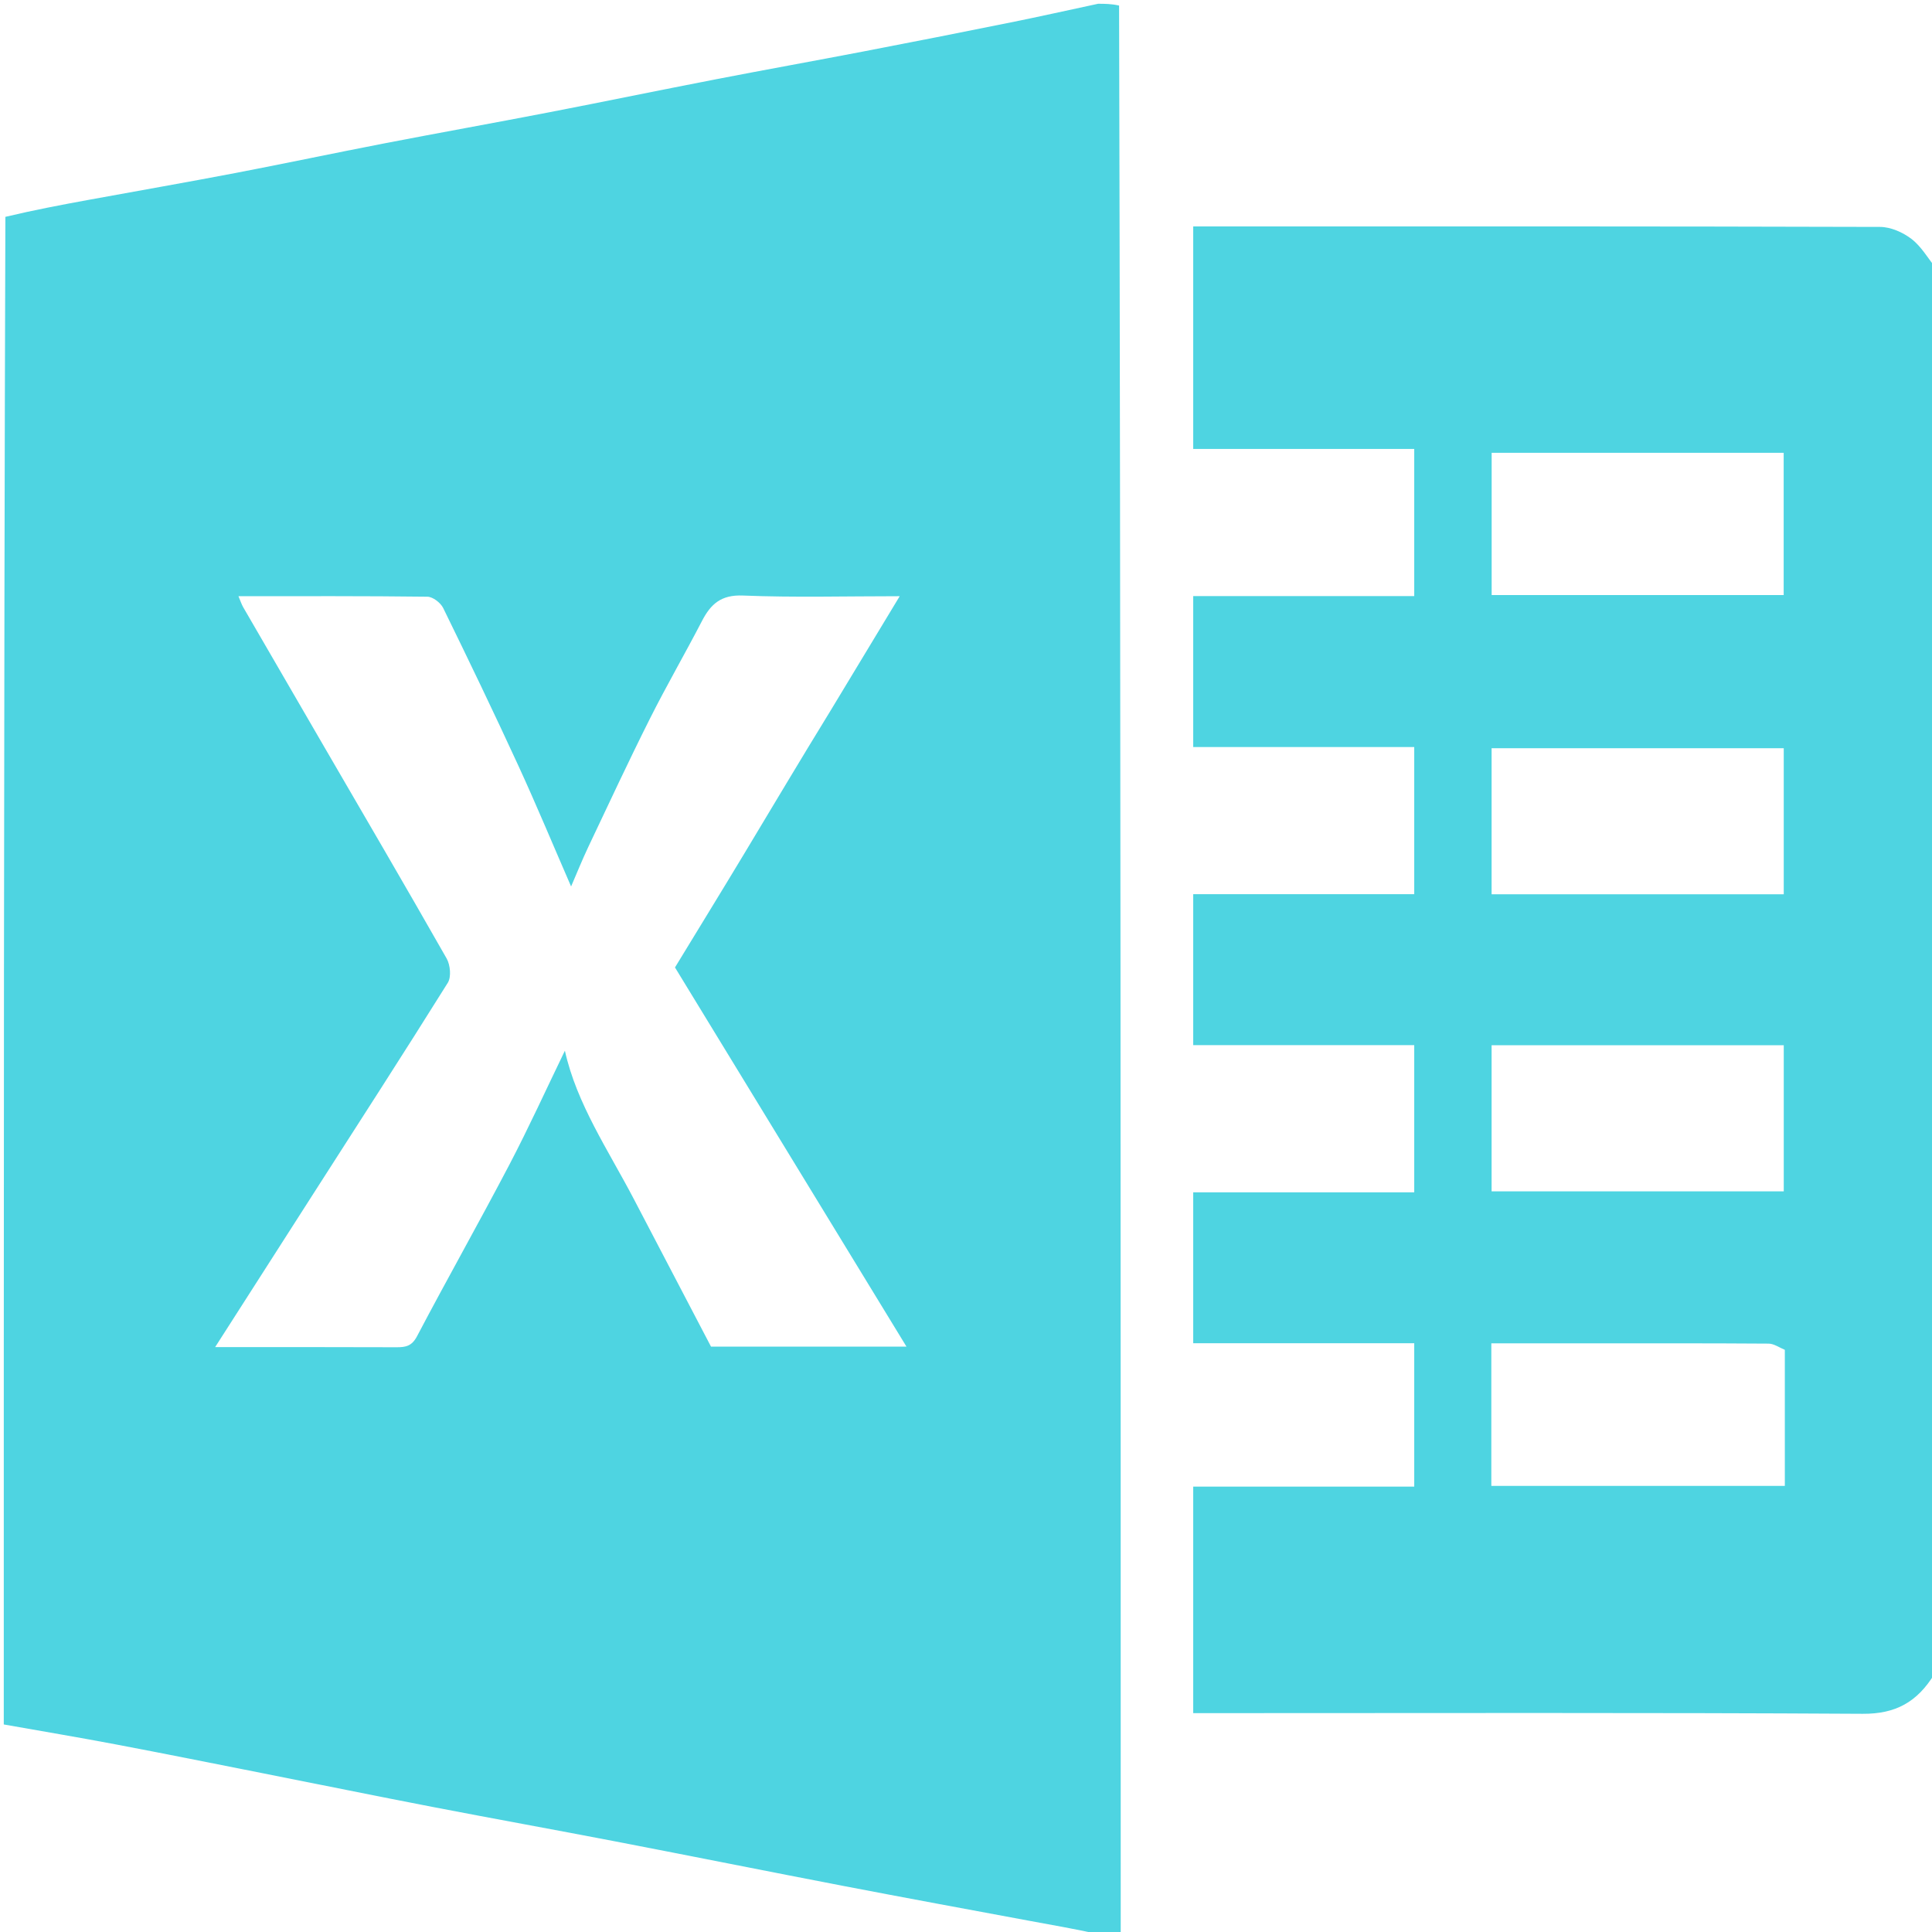 <svg width="192" height="192" viewBox="0 0 192 192" fill="none" xmlns="http://www.w3.org/2000/svg">
<g clip-path="url(#clip0_645_4)">
<path d="M109.125 0.375C109.768 0.375 110.411 0.375 111.214 0.551C111.375 64.609 111.375 128.492 111.375 192.375C110.732 192.375 110.089 192.375 109.233 192.229C106.751 191.681 104.48 191.293 102.216 190.872C96.083 189.732 89.948 188.602 83.822 187.424C76.275 185.973 68.741 184.459 61.194 183.005C55.129 181.837 49.05 180.74 42.984 179.57C37.401 178.492 31.829 177.355 26.25 176.25C21.323 175.275 16.4 174.283 11.465 173.348C7.776 172.649 4.072 172.03 0.375 171.375C0.375 121.492 0.375 71.608 0.535 21.55C3.371 20.875 6.045 20.368 8.722 19.877C13.609 18.981 18.503 18.129 23.383 17.196C28.314 16.253 33.225 15.21 38.154 14.257C43.624 13.199 49.108 12.217 54.578 11.159C60.102 10.091 65.611 8.952 71.134 7.881C76.009 6.936 80.897 6.059 85.773 5.121C90.645 4.184 95.512 3.225 100.375 2.243C103.298 1.653 106.209 1 109.125 0.375ZM82.5 70.688C84.761 66.946 87.022 63.204 89.411 59.25C84.04 59.25 78.927 59.391 73.829 59.184C71.666 59.096 70.639 60.021 69.763 61.71C68.071 64.975 66.223 68.159 64.575 71.445C62.472 75.635 60.492 79.888 58.484 84.125C57.849 85.466 57.297 86.846 56.755 88.097C54.969 83.992 53.312 80.001 51.508 76.079C49.092 70.827 46.586 65.615 44.043 60.423C43.787 59.901 43.014 59.307 42.474 59.3C36.254 59.222 30.032 59.25 23.698 59.25C23.892 59.706 24.001 60.054 24.179 60.362C26.743 64.794 29.316 69.222 31.889 73.65C36.068 80.843 40.273 88.021 44.386 95.252C44.75 95.892 44.862 97.09 44.504 97.663C40.09 104.728 35.566 111.724 31.072 118.739C27.864 123.746 24.658 128.755 21.38 133.875C27.534 133.875 33.469 133.863 39.404 133.888C40.326 133.892 40.929 133.773 41.445 132.793C44.445 127.086 47.621 121.471 50.613 115.759C52.567 112.029 54.31 108.188 56.138 104.417C57.308 109.698 60.445 114.291 62.992 119.164C65.555 124.068 68.121 128.971 70.658 133.824C77.116 133.824 83.464 133.824 90.083 133.824C82.33 121.125 74.673 108.584 67.079 96.143C69.432 92.28 71.707 88.581 73.946 84.861C76.745 80.212 79.516 75.546 82.5 70.688Z" fill="#4ED4E1"/>
<path d="M192.375 26.625C192.375 73.133 192.375 119.642 192.247 166.355C190.519 169.174 188.365 170.334 185.124 170.315C163.631 170.189 142.137 170.25 120.643 170.25C119.974 170.25 119.305 170.25 118.58 170.25C118.58 162.69 118.58 155.289 118.58 147.74C125.934 147.74 133.211 147.74 140.545 147.74C140.545 142.94 140.545 138.29 140.545 133.49C133.191 133.49 125.914 133.49 118.58 133.49C118.58 128.44 118.58 123.539 118.58 118.49C125.934 118.49 133.211 118.49 140.545 118.49C140.545 113.565 140.545 108.789 140.545 103.865C133.19 103.865 125.914 103.865 118.58 103.865C118.58 98.815 118.58 93.914 118.58 88.865C125.935 88.865 133.211 88.865 140.545 88.865C140.545 83.94 140.545 79.164 140.545 74.239C133.19 74.239 125.913 74.239 118.58 74.239C118.58 69.189 118.58 64.288 118.58 59.239C125.935 59.239 133.212 59.239 140.545 59.239C140.545 54.314 140.545 49.538 140.545 44.614C133.189 44.614 125.913 44.614 118.58 44.614C118.58 37.189 118.58 29.914 118.58 22.5C118.955 22.5 119.252 22.5 119.548 22.5C141.979 22.5 164.41 22.484 186.841 22.551C187.896 22.554 189.106 23.09 189.962 23.746C190.932 24.489 191.585 25.647 192.375 26.625ZM165.188 88.875C169.224 88.875 173.26 88.875 177.267 88.875C177.267 83.883 177.267 79.106 177.267 74.358C167.508 74.358 157.858 74.358 148.233 74.358C148.233 79.242 148.233 84.019 148.233 88.875C153.832 88.875 159.322 88.875 165.188 88.875ZM170.437 103.875C163.027 103.875 155.618 103.875 148.233 103.875C148.233 108.866 148.233 113.642 148.233 118.393C157.991 118.393 167.641 118.393 177.268 118.393C177.268 113.509 177.268 108.733 177.268 103.875C175.044 103.875 172.928 103.875 170.437 103.875ZM174.171 45C165.513 45 156.854 45 148.239 45C148.239 49.878 148.239 54.53 148.239 59.136C158.004 59.136 167.655 59.136 177.26 59.136C177.26 54.37 177.26 49.718 177.26 45C176.277 45 175.409 45 174.171 45ZM177.374 134.143C176.837 133.929 176.301 133.532 175.763 133.528C169.701 133.484 163.639 133.5 157.578 133.5C154.471 133.5 151.365 133.5 148.207 133.5C148.207 138.314 148.207 142.965 148.207 147.667C157.941 147.667 167.592 147.667 177.375 147.667C177.375 143.225 177.375 138.865 177.374 134.143Z" fill="#4ED4E1"/>
</g>
<defs>
<clipPath id="clip0_645_4">
<rect width="192" height="192" fill="white"/>
</clipPath>
</defs>
</svg>
